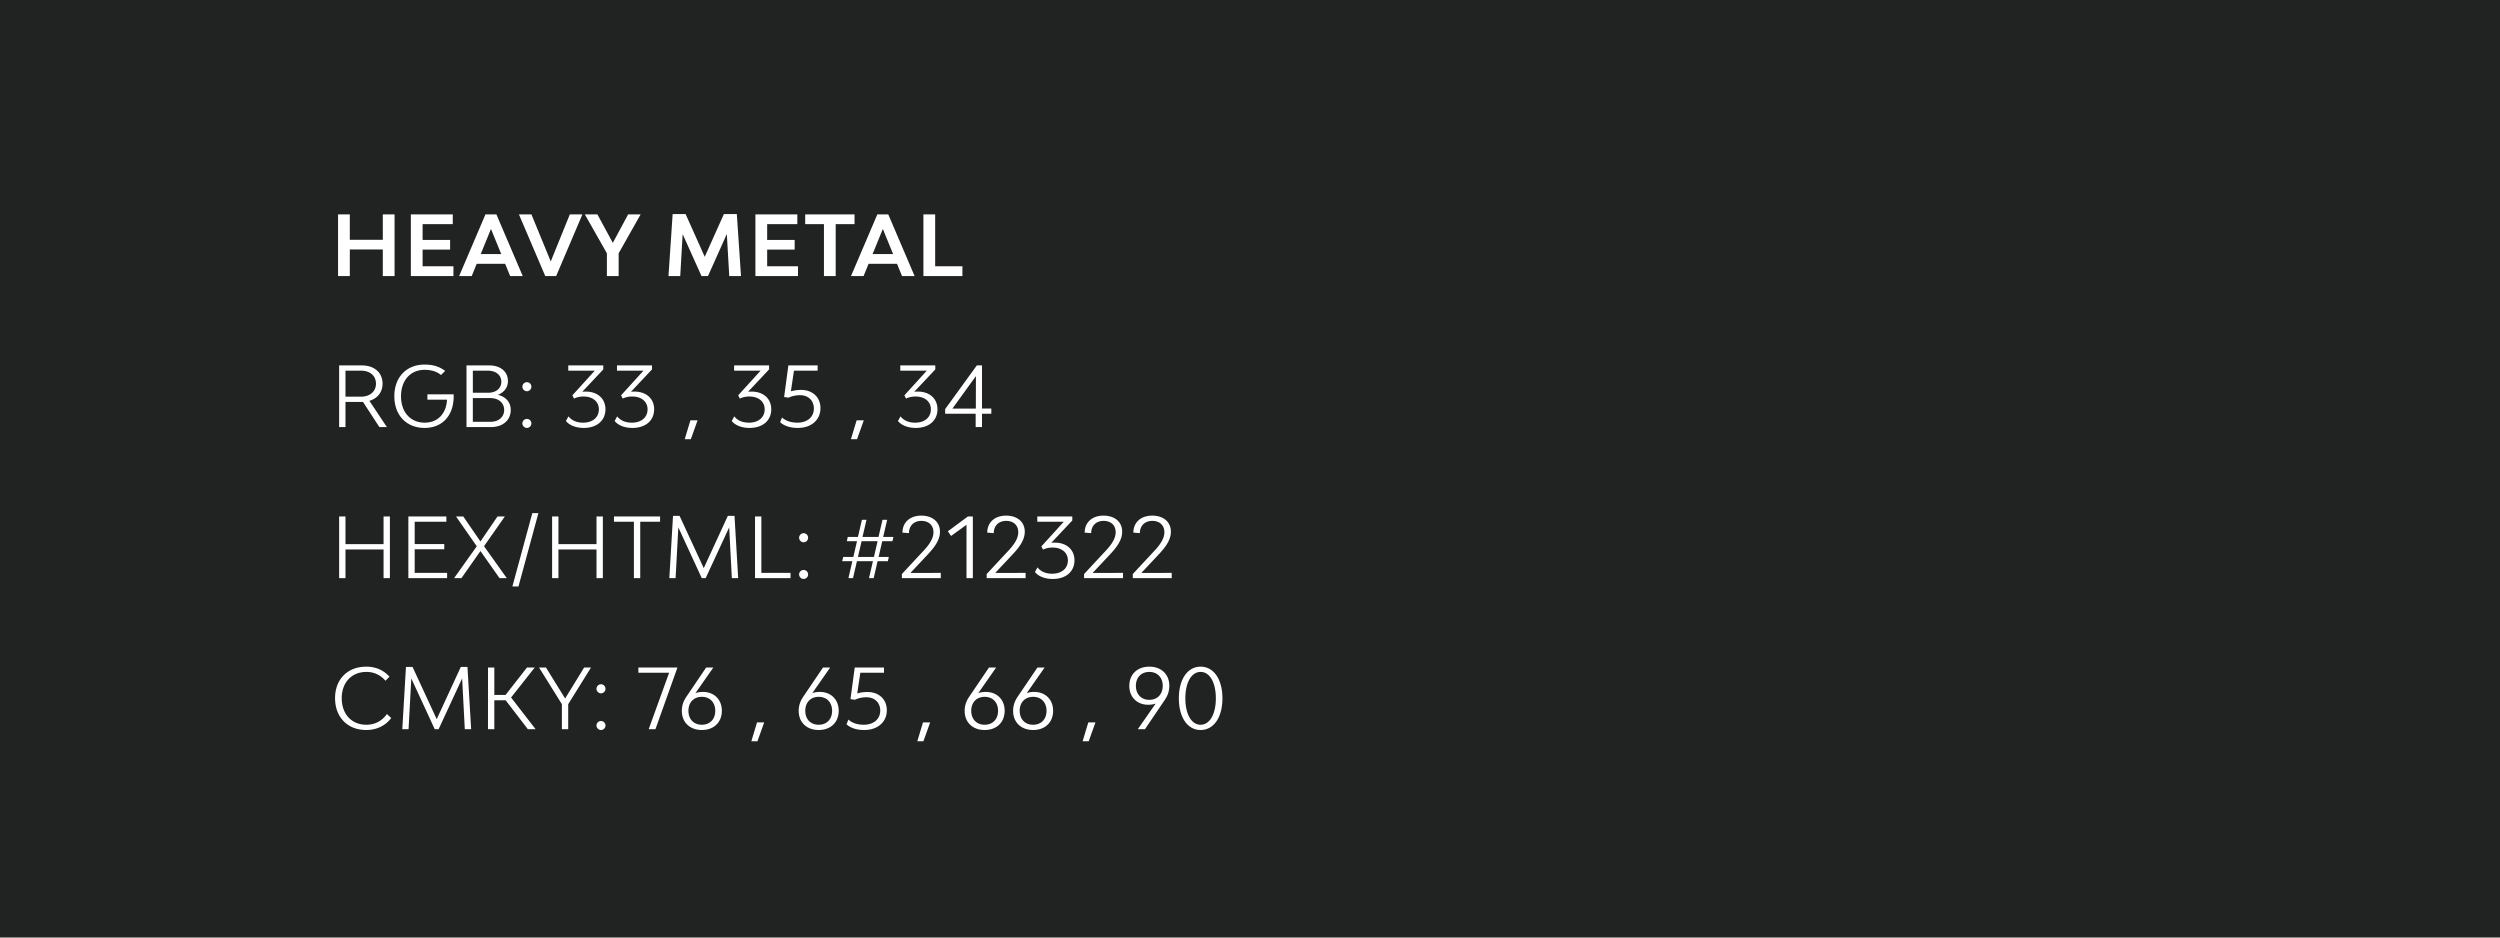 <svg width="480" height="180" fill="none" xmlns="http://www.w3.org/2000/svg"><path fill="#212322" d="M0 0h480v180H0z"/><path d="M73.5 41.16v4.88h-6.336v-4.88h-2.256V53h2.256v-5.104H73.5V53h2.256V41.16H73.5Zm7.64 9.968v-3.2h5.28v-1.856h-5.28v-3.04h5.792V41.16h-8.048V53h8.176v-1.872h-5.92ZM97.946 53h2.417l-5.056-11.84H93.21L88.155 53h2.415l.96-2.352h5.457l.96 2.352ZM92.3 48.776l1.967-4.816 1.968 4.816H92.3ZM104.687 53h2.096l5.04-11.84h-2.416l-3.664 9.04-3.712-9.04h-2.4L104.687 53Zm15.917-11.84-2.944 5.472-2.96-5.472h-2.416l4.24 7.472V53h2.256v-4.368l4.224-7.472h-2.4ZM142.271 53l-.8-11.904h-2.48l-3.68 8.208-3.68-8.208h-2.48l-.8 11.904h2.256l.464-8.048L134.687 53h1.248l3.616-8.08.464 8.08h2.256Zm5.024-1.872v-3.2h5.28v-1.856h-5.28v-3.04h5.792V41.16h-8.048V53h8.176v-1.872h-5.92Zm16.774-9.968h-9.472v1.872h3.6V53h2.256v-9.968h3.616V41.16ZM173.186 53h2.416l-5.056-11.84h-2.096L163.394 53h2.416l.96-2.352h5.456l.96 2.352Zm-5.648-4.224 1.968-4.816 1.968 4.816h-3.936Zm12.013 2.352V41.16h-2.256V53h7.488v-1.872h-5.232ZM74.284 82l-3.36-5.04c1.568-.464 2.528-1.68 2.528-3.296 0-2.112-1.568-3.504-3.968-3.504h-4.368V82h1.216v-4.832H69.692L72.844 82h1.44Zm-7.952-10.832h2.992c1.728 0 2.864.992 2.864 2.496 0 1.488-1.152 2.496-2.864 2.496h-2.992v-4.992Zm20.759 4.544h-5.024v1.024h3.76c-.128 2.656-1.76 4.416-4.288 4.416-2.736 0-4.544-2.032-4.544-5.072s1.808-5.072 4.528-5.072c1.264 0 2.304.304 3.152.992l.8-.784C84.323 70.352 83.09 70 81.523 70c-3.504 0-5.808 2.432-5.808 6.08s2.32 6.08 5.808 6.08c3.408 0 5.584-2.368 5.584-6.08 0-.128-.016-.24-.016-.368Zm8.51.096c1.2-.48 1.92-1.408 1.92-2.656 0-1.792-1.424-2.992-3.552-2.992h-4.4V82h4.688c2.287 0 3.807-1.312 3.807-3.296 0-1.456-.943-2.528-2.463-2.896Zm-4.817-4.64h2.864c1.569 0 2.609.848 2.609 2.128 0 1.264-1.008 2.112-2.544 2.112h-2.928v-4.24Zm3.344 9.824h-3.344v-4.56h3.344c1.6 0 2.672.912 2.672 2.272 0 1.376-1.072 2.288-2.671 2.288Zm7.034-5.872c.48 0 .864-.4.864-.88a.87.87 0 0 0-.864-.864c-.464 0-.864.4-.864.864 0 .48.4.88.864.88Zm0 7.04c.48 0 .864-.4.864-.864a.86.86 0 0 0-.864-.864.87.87 0 0 0-.864.864c0 .464.4.864.864.864Zm11.308-6.976c-.224 0-.448.016-.672.032l4.032-4.288v-.768h-6.72v1.008h5.088l-4.304 4.736.32.624c.544-.272 1.168-.4 1.824-.4 1.76 0 2.944.976 2.944 2.464 0 1.536-1.184 2.56-3.024 2.56-1.216 0-2.192-.416-2.816-1.216l-.48.896c.704.864 1.968 1.328 3.424 1.328 2.528 0 4.16-1.424 4.16-3.584 0-2.032-1.504-3.392-3.776-3.392Zm9.351 0c-.224 0-.448.016-.672.032l4.032-4.288v-.768h-6.72v1.008h5.088l-4.304 4.736.32.624c.544-.272 1.168-.4 1.824-.4 1.76 0 2.944.976 2.944 2.464 0 1.536-1.184 2.56-3.024 2.56-1.216 0-2.192-.416-2.816-1.216l-.48.896c.704.864 1.968 1.328 3.424 1.328 2.528 0 4.16-1.424 4.16-3.584 0-2.032-1.504-3.392-3.776-3.392Zm9.65 9.136h1.168l1.296-3.616h-1.376l-1.088 3.616Zm12.834-9.136c-.224 0-.448.016-.672.032l4.032-4.288v-.768h-6.72v1.008h5.088l-4.304 4.736.32.624c.544-.272 1.168-.4 1.824-.4 1.76 0 2.944.976 2.944 2.464 0 1.536-1.184 2.56-3.024 2.56-1.216 0-2.192-.416-2.816-1.216l-.48.896c.704.864 1.968 1.328 3.424 1.328 2.528 0 4.16-1.424 4.16-3.584 0-2.032-1.504-3.392-3.776-3.392Zm8.903 6.976c2.544 0 4.32-1.52 4.32-3.792 0-2.096-1.52-3.504-3.712-3.504-.688 0-1.36.096-1.968.272l.592-3.968h4.544V70.16h-5.616l-.816 6.064.832.128a5.478 5.478 0 0 1 2.208-.48c1.6 0 2.672 1.04 2.672 2.56 0 1.632-1.264 2.72-3.168 2.72-1.152 0-2.224-.32-2.944-.992l-.368.896c.784.736 1.968 1.104 3.424 1.104Zm10.176 2.16h1.168l1.296-3.616h-1.376l-1.088 3.616Zm12.833-9.136c-.224 0-.448.016-.672.032l4.032-4.288v-.768h-6.72v1.008h5.088l-4.304 4.736.32.624c.544-.272 1.168-.4 1.824-.4 1.76 0 2.944.976 2.944 2.464 0 1.536-1.184 2.56-3.024 2.56-1.216 0-2.192-.416-2.816-1.216l-.48.896c.704.864 1.968 1.328 3.424 1.328 2.528 0 4.16-1.424 4.16-3.584 0-2.032-1.504-3.392-3.776-3.392ZM187.328 82h1.216v-2.56h1.792v-1.008h-1.792V70.16h-.992l-6.08 8.384v.896h5.856V82Zm-4.464-3.552 4.512-6.24-.016 6.24h-4.496ZM73.644 99.16v5.312h-7.312V99.16h-1.216V111h1.216v-5.504h7.312V111h1.216V99.16h-1.216Zm5.977 10.832v-4.528h5.68v-1.008h-5.68v-4.288h6.08V99.16h-7.296V111h7.44v-1.008H79.62ZM97.3 111l-4.368-6.128 4-5.712h-1.408l-3.28 4.8-3.296-4.8h-1.392l3.984 5.728L87.189 111h1.408l3.648-5.2 3.664 5.2H97.3Zm1.081 1.6h1.168l3.824-14.08h-1.168l-3.824 14.08Zm16.151-13.44v5.312h-7.312V99.16h-1.216V111h1.216v-5.504h7.312V111h1.216V99.16h-1.216Zm12.201 0h-8.848v1.008h3.824V111h1.216v-10.832h3.808V99.16ZM141.729 111l-.704-11.952h-1.28l-4.624 10.032-4.64-10.032h-1.264L128.513 111h1.2l.528-9.744 4.496 9.744h.752l4.512-9.744.512 9.744h1.216Zm4.452-1.008V99.16h-1.216V111h6.816v-1.008h-5.6Zm8.113-5.872c.48 0 .864-.4.864-.88a.87.87 0 0 0-.864-.864c-.464 0-.864.4-.864.864 0 .48.4.88.864.88Zm0 7.04c.48 0 .864-.4.864-.864a.86.86 0 0 0-.864-.864.87.87 0 0 0-.864.864c0 .464.4.864.864.864Zm17.051-7.248.192-.816h-1.968l.768-3.296h-.896l-.768 3.296h-3.072l.768-3.296h-.88l-.768 3.296h-1.952l-.176.816h1.952l-.704 3.024h-1.936l-.208.816h1.952l-.752 3.248h.88l.752-3.248h3.072l-.752 3.248h.896l.752-3.248h1.968l.192-.816h-1.968l.704-3.024h1.952Zm-3.552 3.024h-3.072l.704-3.024h3.072l-.704 3.024Zm5.369 4.064h7.472v-1.008l-5.84.016 2.752-2.928c1.424-1.504 2.928-3.072 2.928-4.992 0-1.888-1.44-3.088-3.584-3.088-2.176 0-3.616 1.296-3.616 3.264l1.248.096c0-1.408.944-2.352 2.384-2.352 1.392 0 2.32.832 2.32 2.176 0 1.664-1.536 3.168-2.48 4.176l-3.584 3.856V111Zm12.407 0h1.216V99.16h-.944l-3.856 2.848.624.896 2.96-2.144V111Zm3.874 0h7.472v-1.008l-5.84.016 2.752-2.928c1.424-1.504 2.928-3.072 2.928-4.992 0-1.888-1.44-3.088-3.584-3.088-2.176 0-3.616 1.296-3.616 3.264l1.248.096c0-1.408.944-2.352 2.384-2.352 1.392 0 2.32.832 2.32 2.176 0 1.664-1.536 3.168-2.48 4.176l-3.584 3.856V111Zm13.079-6.816c-.224 0-.448.016-.672.032l4.032-4.288v-.768h-6.72v1.008h5.088l-4.304 4.736.32.624c.544-.272 1.168-.4 1.824-.4 1.76 0 2.944.976 2.944 2.464 0 1.536-1.184 2.56-3.024 2.56-1.216 0-2.192-.416-2.816-1.216l-.48.896c.704.864 1.968 1.328 3.424 1.328 2.528 0 4.16-1.424 4.16-3.584 0-2.032-1.504-3.392-3.776-3.392Zm5.623 6.816h7.472v-1.008l-5.84.016 2.752-2.928c1.424-1.504 2.928-3.072 2.928-4.992 0-1.888-1.44-3.088-3.584-3.088-2.176 0-3.616 1.296-3.616 3.264l1.248.096c0-1.408.944-2.352 2.384-2.352 1.392 0 2.32.832 2.32 2.176 0 1.664-1.536 3.168-2.48 4.176l-3.584 3.856V111Zm9.352 0h7.472v-1.008l-5.84.016 2.752-2.928c1.424-1.504 2.928-3.072 2.928-4.992 0-1.888-1.44-3.088-3.584-3.088-2.176 0-3.616 1.296-3.616 3.264l1.248.096c0-1.408.944-2.352 2.384-2.352 1.392 0 2.32.832 2.32 2.176 0 1.664-1.536 3.168-2.48 4.176l-3.584 3.856V111ZM70.316 140.16c2.064 0 3.744-.88 4.8-2.304l-.832-.768c-.848 1.232-2.192 2.064-3.952 2.064-2.832 0-4.72-2.048-4.72-5.104 0-3.024 1.904-5.04 4.752-5.04 1.616 0 2.816.736 3.648 1.696l.768-.784c-1.088-1.184-2.528-1.92-4.464-1.92-3.584 0-5.984 2.416-5.984 6.048 0 3.664 2.4 6.112 5.984 6.112Zm20.141-.16-.704-11.952h-1.28l-4.624 10.032-4.64-10.032h-1.264L77.241 140h1.2l.528-9.744L83.465 140h.752l4.512-9.744.512 9.744h1.216Zm10.885 0h1.488l-4.704-6.08 4.544-5.76h-1.489l-4.111 5.264h-2.16v-5.264h-1.216V140h1.215v-5.552h2.176l4.257 5.552Zm10.811-11.84-3.648 5.952-3.68-5.952h-1.328l4.384 7.04v4.8h1.216v-4.8l4.384-7.04h-1.328Zm3.236 4.96c.48 0 .864-.4.864-.88a.87.87 0 0 0-.864-.864c-.464 0-.864.4-.864.864 0 .48.4.88.864.88Zm0 7.04c.48 0 .864-.4.864-.864a.86.86 0 0 0-.864-.864.87.87 0 0 0-.864.864c0 .464.4.864.864.864Zm7.179-12v1.008h5.904L124.552 140h1.296l4.224-11.84h-7.504Zm12.409 4.688c-.56 0-1.04.08-1.456.24l3.44-4.928h-1.376l-3.76 5.552c-.576.832-.912 1.696-.912 2.784 0 2.192 1.536 3.664 3.84 3.664s3.84-1.472 3.84-3.696c0-2.176-1.52-3.616-3.616-3.616Zm-.224 6.304c-1.552 0-2.576-1.072-2.576-2.672 0-1.616 1.024-2.688 2.576-2.688s2.576 1.072 2.576 2.688c0 1.6-1.024 2.672-2.576 2.672Zm9.507 3.168h1.168l1.296-3.616h-1.376l-1.088 3.616Zm13.153-9.472c-.56 0-1.04.08-1.456.24l3.44-4.928h-1.376l-3.76 5.552c-.576.832-.912 1.696-.912 2.784 0 2.192 1.536 3.664 3.84 3.664s3.84-1.472 3.84-3.696c0-2.176-1.52-3.616-3.616-3.616Zm-.224 6.304c-1.552 0-2.576-1.072-2.576-2.672 0-1.616 1.024-2.688 2.576-2.688s2.576 1.072 2.576 2.688c0 1.6-1.024 2.672-2.576 2.672Zm8.761 1.008c2.544 0 4.32-1.52 4.32-3.792 0-2.096-1.52-3.504-3.712-3.504-.688 0-1.36.096-1.968.272l.592-3.968h4.544v-1.008h-5.616l-.816 6.064.832.128a5.478 5.478 0 0 1 2.208-.48c1.6 0 2.672 1.04 2.672 2.56 0 1.632-1.264 2.72-3.168 2.72-1.152 0-2.224-.32-2.944-.992l-.368.896c.784.736 1.968 1.104 3.424 1.104Zm10.176 2.16h1.168l1.296-3.616h-1.376l-1.088 3.616Zm13.153-9.472c-.56 0-1.04.08-1.456.24l3.44-4.928h-1.376l-3.76 5.552c-.576.832-.912 1.696-.912 2.784 0 2.192 1.536 3.664 3.84 3.664s3.84-1.472 3.84-3.696c0-2.176-1.52-3.616-3.616-3.616Zm-.224 6.304c-1.552 0-2.576-1.072-2.576-2.672 0-1.616 1.024-2.688 2.576-2.688s2.576 1.072 2.576 2.688c0 1.6-1.024 2.672-2.576 2.672Zm9.528-6.304c-.56 0-1.04.08-1.456.24l3.44-4.928h-1.376l-3.76 5.552c-.576.832-.912 1.696-.912 2.784 0 2.192 1.536 3.664 3.84 3.664s3.84-1.472 3.84-3.696c0-2.176-1.52-3.616-3.616-3.616Zm-.224 6.304c-1.552 0-2.576-1.072-2.576-2.672 0-1.616 1.024-2.688 2.576-2.688s2.576 1.072 2.576 2.688c0 1.6-1.024 2.672-2.576 2.672Zm9.507 3.168h1.168l1.296-3.616h-1.376l-1.088 3.616ZM220.668 128c-2.304 0-3.84 1.472-3.84 3.696 0 2.176 1.52 3.616 3.616 3.616.56 0 1.04-.08 1.456-.24L218.46 140h1.376l3.76-5.552c.576-.832.912-1.696.912-2.784 0-2.192-1.536-3.664-3.84-3.664Zm-2.576 3.68c0-1.6 1.024-2.672 2.576-2.672s2.576 1.072 2.576 2.672c0 1.616-1.024 2.688-2.576 2.688s-2.576-1.072-2.576-2.688Zm12.424 8.48c2.528 0 4.192-2.432 4.192-6.08s-1.664-6.08-4.192-6.08c-2.512 0-4.176 2.432-4.176 6.08s1.664 6.08 4.176 6.08Zm0-1.008c-1.76 0-2.928-2.032-2.928-5.072s1.168-5.072 2.928-5.072 2.928 2.032 2.928 5.072-1.168 5.072-2.928 5.072Z" fill="#fff"/></svg>